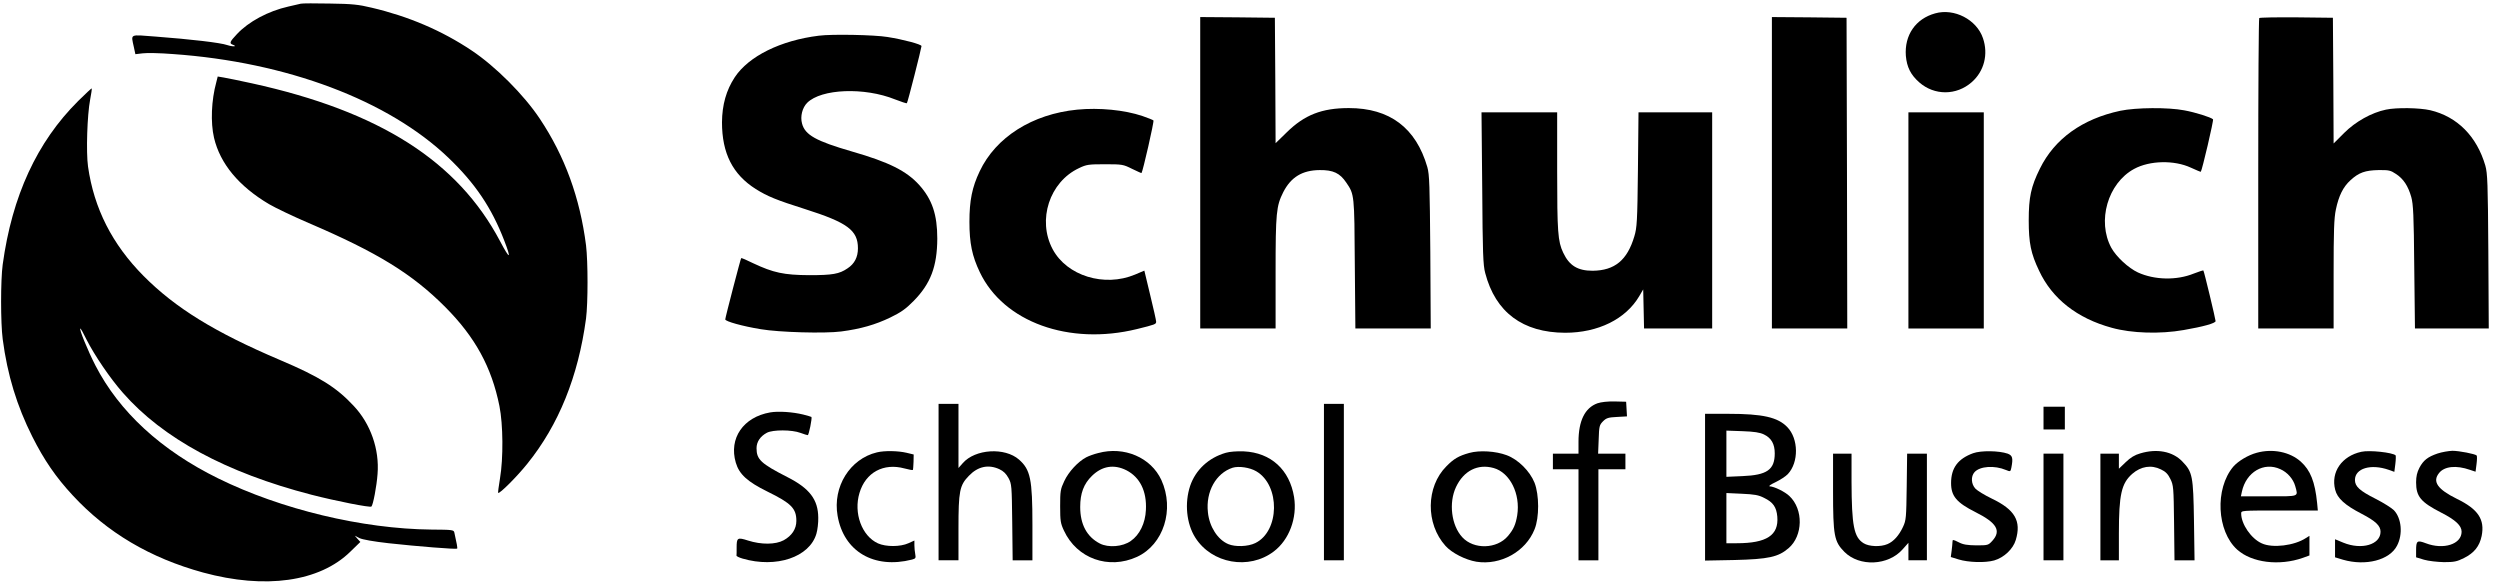 <?xml version="1.0" standalone="no"?>
<!DOCTYPE svg PUBLIC "-//W3C//DTD SVG 20010904//EN"
 "http://www.w3.org/TR/2001/REC-SVG-20010904/DTD/svg10.dtd">
<svg version="1.0" xmlns="http://www.w3.org/2000/svg"
 width="1758pt" height="411pt" viewBox="0 0 1758 411"
 preserveAspectRatio="xMidYMid meet">

<g transform="translate(0,411) scale(0.1,-0.1)"
fill="#000000" stroke="none">
<path d="M2115 4084 c-11 -2 -50 -11 -87 -20 -142 -32 -280 -106 -362 -194
-50 -53 -55 -65 -30 -74 37 -14 3 -16 -38 -3 -48 17 -257 41 -506 60 -184 14
-171 21 -151 -73 l11 -51 51 6 c29 4 124 2 212 -5 801 -56 1516 -325 1939
-730 188 -180 303 -351 392 -582 52 -134 40 -136 -29 -5 -298 564 -848 914
-1745 1111 -86 19 -176 37 -199 41 l-42 7 -10 -40 c-35 -128 -41 -283 -16
-391 43 -182 174 -340 386 -466 46 -27 172 -87 279 -133 484 -207 729 -358
961 -591 211 -212 326 -423 381 -696 26 -130 28 -367 4 -509 -9 -54 -15 -100
-13 -102 9 -9 134 116 205 205 221 274 358 613 413 1021 14 110 14 399 0 515
-43 335 -149 626 -325 890 -111 167 -312 369 -481 481 -208 139 -442 239 -702
300 -91 22 -137 27 -293 29 -102 2 -194 2 -205 -1z"/>
<path d="M13608 4016 c-138 -38 -217 -154 -206 -299 7 -79 34 -133 94 -186
107 -94 262 -93 369 1 88 77 118 197 79 310 -44 130 -202 212 -336 174z"/>
<path d="M8440 2895 l0 -1095 265 0 265 0 0 393 c0 423 5 468 54 566 54 105
133 154 256 155 95 1 142 -21 187 -88 57 -83 57 -84 60 -573 l4 -453 265 0
265 0 -3 538 c-4 471 -6 544 -21 597 -80 276 -264 415 -552 415 -190 0 -312
-48 -437 -171 l-78 -76 -2 441 -3 441 -262 3 -263 2 0 -1095z"/>
<path d="M12460 2895 l0 -1095 265 0 265 0 -2 1093 -3 1092 -262 3 -263 2 0
-1095z"/>
<path d="M15887 3983 c-4 -3 -7 -496 -7 -1095 l0 -1088 265 0 265 0 0 380 c0
308 3 395 16 457 20 96 51 159 103 206 59 54 103 69 197 71 72 1 85 -2 122
-27 53 -34 86 -85 108 -162 14 -51 18 -126 21 -492 l5 -433 259 0 260 0 -3
543 c-3 478 -6 549 -21 602 -60 206 -197 345 -388 390 -75 17 -236 20 -311 4
-101 -21 -214 -84 -294 -164 l-74 -74 -2 442 -3 442 -256 3 c-140 1 -258 -1
-262 -5z"/>
<path d="M5758 3859 c-268 -33 -493 -144 -591 -292 -60 -91 -89 -194 -90 -317
0 -218 75 -366 237 -469 83 -52 147 -78 346 -141 299 -95 373 -149 373 -276 0
-62 -24 -109 -73 -141 -58 -40 -106 -48 -270 -48 -177 1 -252 17 -394 84 -44
22 -82 38 -84 36 -4 -4 -112 -418 -112 -431 0 -14 121 -48 250 -69 129 -22
450 -31 565 -16 138 18 241 48 345 98 76 37 109 60 165 117 119 121 165 242
166 438 0 169 -36 275 -126 376 -90 100 -214 162 -475 237 -252 73 -329 116
-350 196 -14 50 2 112 36 146 99 99 402 111 618 24 43 -17 81 -29 83 -27 6 5
102 385 103 402 0 12 -126 46 -240 64 -90 15 -389 21 -482 9z"/>
<path d="M548 3398 c-288 -287 -463 -666 -529 -1148 -15 -110 -15 -410 0 -525
33 -252 100 -470 208 -685 83 -165 166 -286 284 -413 242 -262 545 -441 917
-543 437 -119 819 -66 1036 147 l70 68 -20 22 -19 22 33 -17 c20 -10 98 -24
205 -36 199 -22 476 -44 482 -38 3 3 -3 39 -20 113 -4 19 -13 20 -162 21 -486
5 -1056 142 -1499 360 -402 198 -695 468 -863 794 -54 105 -117 260 -106 260
3 0 23 -35 44 -79 56 -110 165 -271 255 -373 281 -321 727 -562 1326 -717 171
-44 413 -92 422 -83 12 12 37 144 43 229 14 173 -49 353 -168 479 -122 131
-241 205 -517 322 -461 196 -736 366 -960 591 -221 223 -349 475 -391 770 -14
101 -6 361 15 471 8 41 13 76 11 78 -2 2 -45 -39 -97 -90z"/>
<path d="M7575 3339 c-316 -31 -573 -194 -686 -434 -53 -111 -72 -205 -72
-355 0 -151 19 -241 73 -354 167 -351 628 -517 1105 -400 129 32 135 34 135
52 0 9 -19 94 -42 188 l-41 171 -66 -28 c-215 -90 -479 -9 -579 179 -109 205
-22 473 186 570 52 25 67 27 182 27 121 0 128 -1 190 -32 36 -17 65 -31 67
-30 9 10 90 364 84 370 -4 4 -39 18 -77 31 -127 43 -305 60 -459 45z"/>
<path d="M14910 3331 c-267 -57 -462 -197 -565 -406 -63 -127 -79 -202 -79
-365 0 -158 15 -233 73 -354 92 -197 268 -335 511 -401 139 -39 340 -45 505
-16 139 24 225 48 225 63 0 13 -81 352 -86 356 -1 2 -32 -8 -68 -22 -121 -49
-276 -45 -392 8 -67 31 -152 110 -187 173 -102 188 -25 455 160 555 110 60
283 63 399 9 37 -17 68 -30 70 -29 9 10 92 364 86 369 -16 15 -125 49 -202 63
-114 22 -339 20 -450 -3z"/>
<path d="M10423 2788 c3 -459 6 -542 21 -598 72 -276 264 -419 562 -420 232 0
426 96 521 257 l28 48 3 -137 3 -138 239 0 240 0 0 760 0 760 -259 0 -259 0
-4 -402 c-4 -366 -7 -409 -25 -469 -50 -169 -138 -241 -293 -243 -106 0 -165
36 -208 128 -37 78 -42 146 -42 573 l0 413 -266 0 -266 0 5 -532z"/>
<path d="M13420 2560 l0 -760 265 0 265 0 0 760 0 760 -265 0 -265 0 0 -760z"/>
<path d="M11233 1274 c-88 -32 -133 -123 -133 -271 l0 -83 -90 0 -90 0 0 -55
0 -55 90 0 90 0 0 -320 0 -320 70 0 70 0 0 320 0 320 95 0 95 0 0 55 0 55 -96
0 -96 0 4 100 c3 93 5 101 30 127 24 24 38 28 98 31 l71 4 -3 52 -3 51 -80 2
c-51 1 -95 -4 -122 -13z"/>
<path d="M6600 720 l0 -550 70 0 70 0 0 223 c0 264 8 304 73 371 63 66 137 82
214 47 30 -14 48 -32 65 -63 22 -41 23 -53 26 -311 l3 -267 70 0 69 0 0 250
c0 321 -14 387 -94 458 -100 88 -309 75 -396 -25 l-30 -34 0 226 0 225 -70 0
-70 0 0 -550z"/>
<path d="M9310 720 l0 -550 70 0 70 0 0 550 0 550 -70 0 -70 0 0 -550z"/>
<path d="M14370 1170 l0 -80 75 0 75 0 0 80 0 80 -75 0 -75 0 0 -80z"/>
<path d="M5416 1210 c-189 -33 -292 -182 -242 -353 24 -82 81 -134 223 -204
167 -82 203 -118 203 -206 0 -56 -31 -104 -89 -136 -57 -31 -157 -32 -251 -2
-75 24 -80 20 -80 -51 0 -27 0 -51 -1 -55 0 -5 19 -14 43 -21 236 -69 471 10
519 175 8 27 14 77 13 113 -1 127 -61 206 -217 285 -186 95 -217 124 -217 203
0 45 26 84 73 109 42 22 175 22 236 -1 24 -9 47 -16 51 -16 8 0 32 121 26 128
-2 2 -28 9 -58 17 -74 18 -174 25 -232 15z"/>
<path d="M11990 684 l0 -516 208 4 c238 6 307 21 379 83 102 87 106 273 6 367
-31 30 -107 67 -138 68 -11 1 6 13 40 29 33 16 72 41 87 57 78 83 76 249 -4
331 -67 69 -172 93 -415 93 l-163 0 0 -516z m414 371 c52 -25 76 -67 76 -133
0 -115 -54 -153 -227 -160 l-113 -5 0 163 0 162 113 -4 c83 -3 122 -9 151 -23z
m1 -446 c64 -31 87 -65 93 -132 11 -131 -75 -187 -285 -187 l-73 0 0 176 0
177 108 -5 c90 -4 118 -9 157 -29z"/>
<path d="M6167 929 c-190 -45 -313 -242 -277 -446 43 -251 256 -376 523 -308
26 7 28 11 23 38 -3 16 -6 44 -6 63 l0 33 -42 -19 c-57 -26 -158 -26 -214 -1
-114 52 -173 213 -130 355 43 144 169 212 316 172 30 -8 57 -13 59 -11 2 2 4
28 5 57 l1 52 -50 12 c-59 14 -155 16 -208 3z"/>
<path d="M7722 924 c-29 -7 -67 -21 -84 -30 -57 -30 -124 -102 -154 -167 -27
-57 -29 -71 -29 -177 0 -104 3 -121 27 -172 91 -196 314 -275 513 -184 187 86
266 333 172 540 -73 159 -262 240 -445 190z m199 -121 c95 -49 144 -147 137
-279 -4 -93 -44 -175 -106 -218 -57 -41 -158 -49 -218 -18 -91 47 -138 134
-138 257 0 96 25 163 83 219 71 69 154 83 242 39z"/>
<path d="M8620 926 c-122 -35 -213 -121 -251 -233 -40 -121 -26 -265 36 -363
116 -184 378 -230 552 -98 109 82 166 237 143 382 -31 193 -163 313 -353 322
-49 2 -100 -2 -127 -10z m214 -130 c170 -99 165 -422 -7 -505 -51 -25 -141
-28 -190 -7 -74 31 -133 122 -143 224 -16 145 57 275 174 313 43 13 120 2 166
-25z"/>
<path d="M10332 925 c-75 -21 -109 -41 -161 -94 -144 -144 -147 -404 -6 -560
45 -50 140 -98 217 -111 170 -27 347 71 409 228 34 83 33 242 0 327 -33 82
-115 164 -196 194 -77 29 -191 36 -263 16z m171 -106 c115 -32 190 -182 166
-333 -11 -65 -26 -99 -65 -145 -77 -92 -240 -97 -321 -9 -77 83 -97 242 -44
354 54 114 153 164 264 133z"/>
<path d="M13875 923 c-107 -39 -155 -104 -155 -210 0 -91 38 -137 171 -204
150 -75 183 -131 120 -201 -29 -32 -31 -33 -113 -33 -64 1 -93 5 -125 22 -40
20 -43 20 -43 3 0 -9 -3 -37 -6 -62 l-6 -45 55 -17 c68 -21 186 -25 250 -7 69
20 133 80 152 144 40 134 -6 213 -169 291 -50 24 -102 56 -115 70 -30 32 -33
86 -6 116 38 42 140 49 221 15 31 -13 32 -12 38 17 13 67 8 85 -26 98 -61 21
-188 23 -243 3z"/>
<path d="M15051 922 c-39 -11 -69 -29 -103 -62 l-48 -46 0 53 0 53 -65 0 -65
0 0 -375 0 -375 65 0 65 0 0 188 c0 275 18 353 94 420 61 53 134 65 202 31 32
-15 49 -32 66 -67 22 -45 23 -59 26 -309 l3 -263 71 0 70 0 -4 278 c-5 315
-10 343 -82 417 -68 71 -178 92 -295 57z"/>
<path d="M15869 926 c-60 -16 -130 -58 -165 -98 -130 -155 -116 -453 28 -583
102 -92 296 -116 461 -58 l47 17 0 69 0 69 -24 -15 c-81 -54 -236 -73 -311
-38 -75 33 -145 136 -145 210 0 21 1 21 270 21 l269 0 -5 53 c-15 149 -47 230
-115 291 -76 68 -197 93 -310 62z m166 -115 c50 -22 91 -69 105 -119 21 -77
33 -72 -186 -72 l-196 0 7 33 c30 138 155 211 270 158z"/>
<path d="M16605 933 c-138 -30 -216 -143 -184 -267 15 -60 68 -108 186 -169
98 -51 133 -84 133 -126 0 -91 -133 -130 -262 -77 l-58 24 0 -64 0 -63 56 -17
c160 -46 328 -3 380 99 42 80 32 192 -22 249 -16 16 -73 52 -128 80 -113 57
-146 87 -146 133 0 82 112 115 238 71 l39 -14 7 55 c4 31 4 58 2 61 -21 20
-184 38 -241 25z"/>
<path d="M17141 921 c-70 -24 -100 -48 -128 -101 -16 -31 -23 -60 -23 -102 0
-100 33 -139 177 -213 100 -51 143 -91 143 -134 0 -88 -127 -129 -252 -81 -61
23 -68 18 -68 -52 l0 -47 56 -17 c31 -9 93 -16 140 -17 72 0 91 4 141 29 72
36 109 83 124 155 23 116 -24 188 -174 261 -136 67 -174 121 -126 181 37 48
121 57 218 23 l39 -13 7 54 c4 30 4 57 1 60 -11 11 -123 33 -171 33 -27 -1
-74 -9 -104 -19z"/>
<path d="M12890 658 c0 -316 8 -356 80 -429 106 -106 309 -97 410 19 l40 45 0
-62 0 -61 65 0 65 0 0 375 0 375 -69 0 -70 0 -3 -232 c-3 -218 -4 -236 -26
-283 -28 -60 -66 -103 -109 -121 -48 -21 -130 -18 -168 6 -68 42 -84 122 -85
433 l0 197 -65 0 -65 0 0 -262z"/>
<path d="M14370 545 l0 -375 70 0 70 0 0 375 0 375 -70 0 -70 0 0 -375z"/>
</g>
</svg>
